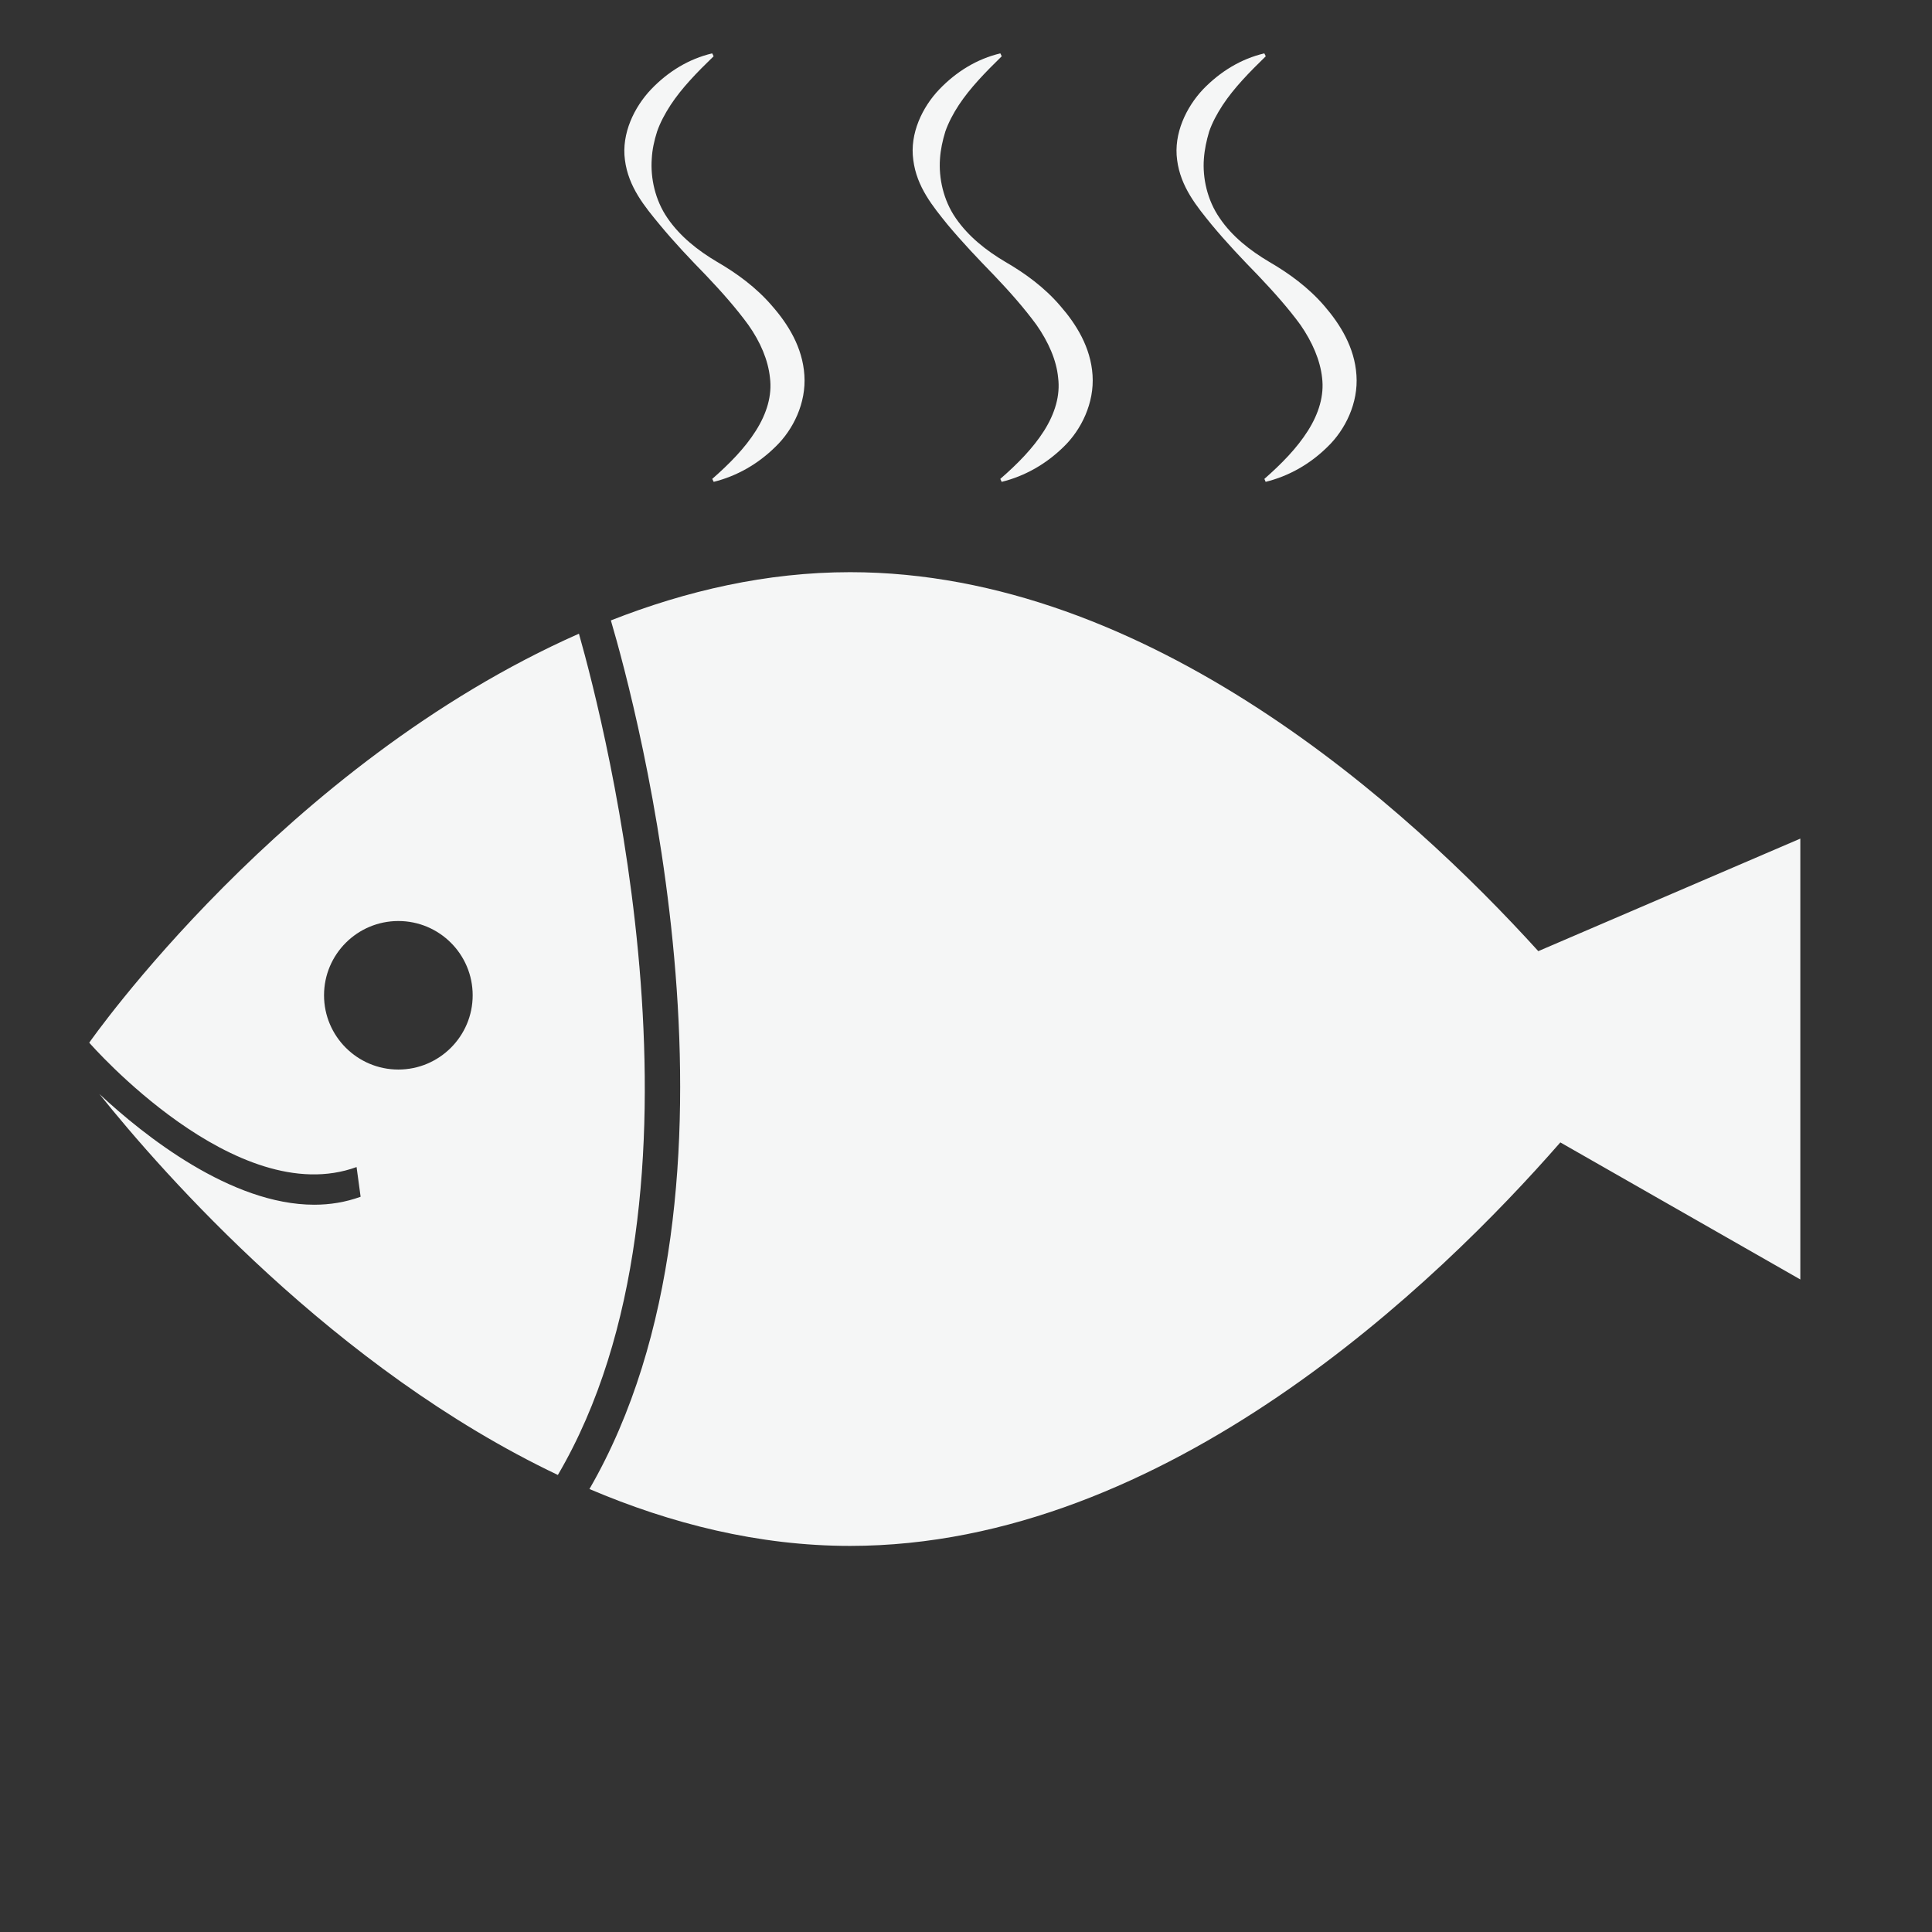 <svg xmlns="http://www.w3.org/2000/svg" width="32" height="32" viewBox="0 0 32 32"><rect x="0" y="0" width="32" height="32" fill="#333333" stroke="none"/><g fill="#F5F6F6"><path d="M9.589 10.496c-4.898 2.167-8.111 6.774-8.111 6.774.026.029 2.435 2.786 4.428 2.06l.067.492c-.251.091-.508.132-.768.132-1.377 0-2.815-1.141-3.559-1.834 1.052 1.315 3.897 4.552 7.594 6.31 2.76-4.704.781-12.411.349-13.934zm-2.991 7.219c-.679 0-1.231-.552-1.231-1.23 0-.68.552-1.23 1.231-1.23.68 0 1.231.551 1.231 1.23 0 .678-.552 1.23-1.231 1.23zM25.479 15.754c-2.156-2.377-6.453-6.277-11.399-6.277-1.382 0-2.714.308-3.962.799.423 1.436 2.551 9.36-.355 14.387 1.35.575 2.803.942 4.317.942 5.243 0 9.751-4.379 11.764-6.683l3.975 2.27v-7.302l-4.34 1.864zM15.692 3.717c.247.296.509.571.777.847.259.272.494.538.698.816.198.283.332.586.359.877.037.291-.051.589-.233.878-.183.288-.439.549-.725.797l.023.049c.38-.094.731-.291 1.026-.58.294-.284.51-.727.479-1.188-.03-.461-.271-.845-.533-1.145-.262-.307-.585-.542-.914-.732-.316-.187-.61-.42-.818-.722-.209-.301-.284-.671-.262-.981.01-.157.043-.305.089-.456.053-.149.128-.292.222-.436.188-.285.44-.543.712-.809l-.023-.048c-.382.09-.728.3-1.012.597-.279.292-.492.73-.43 1.17.056.447.33.774.565 1.066zM20.065 3.717c.245.296.506.571.775.847.258.272.496.538.699.816.196.283.328.586.359.877.036.291-.052.589-.235.878-.182.288-.438.549-.721.797l.021.049c.381-.094.732-.291 1.025-.58.295-.284.512-.727.479-1.188-.03-.461-.272-.845-.531-1.145-.264-.307-.588-.542-.916-.732-.315-.187-.613-.42-.817-.722-.21-.301-.286-.671-.263-.981.011-.157.043-.305.088-.456.052-.149.129-.292.223-.436.188-.285.441-.543.714-.809l-.024-.048c-.384.09-.73.3-1.016.597-.275.292-.489.73-.428 1.17.057.447.331.774.568 1.066zM10.923 3.717c.244.296.505.571.774.847.258.272.494.538.697.816.201.283.329.586.359.877.037.291-.051.589-.234.878-.181.288-.439.549-.722.797l.024.049c.378-.094.729-.291 1.022-.58.296-.284.512-.727.48-1.188-.03-.461-.271-.845-.534-1.145-.263-.307-.586-.542-.914-.732-.316-.187-.611-.42-.818-.722-.209-.301-.284-.671-.262-.981.008-.157.041-.305.089-.456.052-.149.129-.292.222-.436.187-.285.439-.543.714-.809l-.024-.048c-.384.09-.73.3-1.013.597-.277.292-.492.73-.432 1.17.057.447.331.774.572 1.066z"/></g></svg>